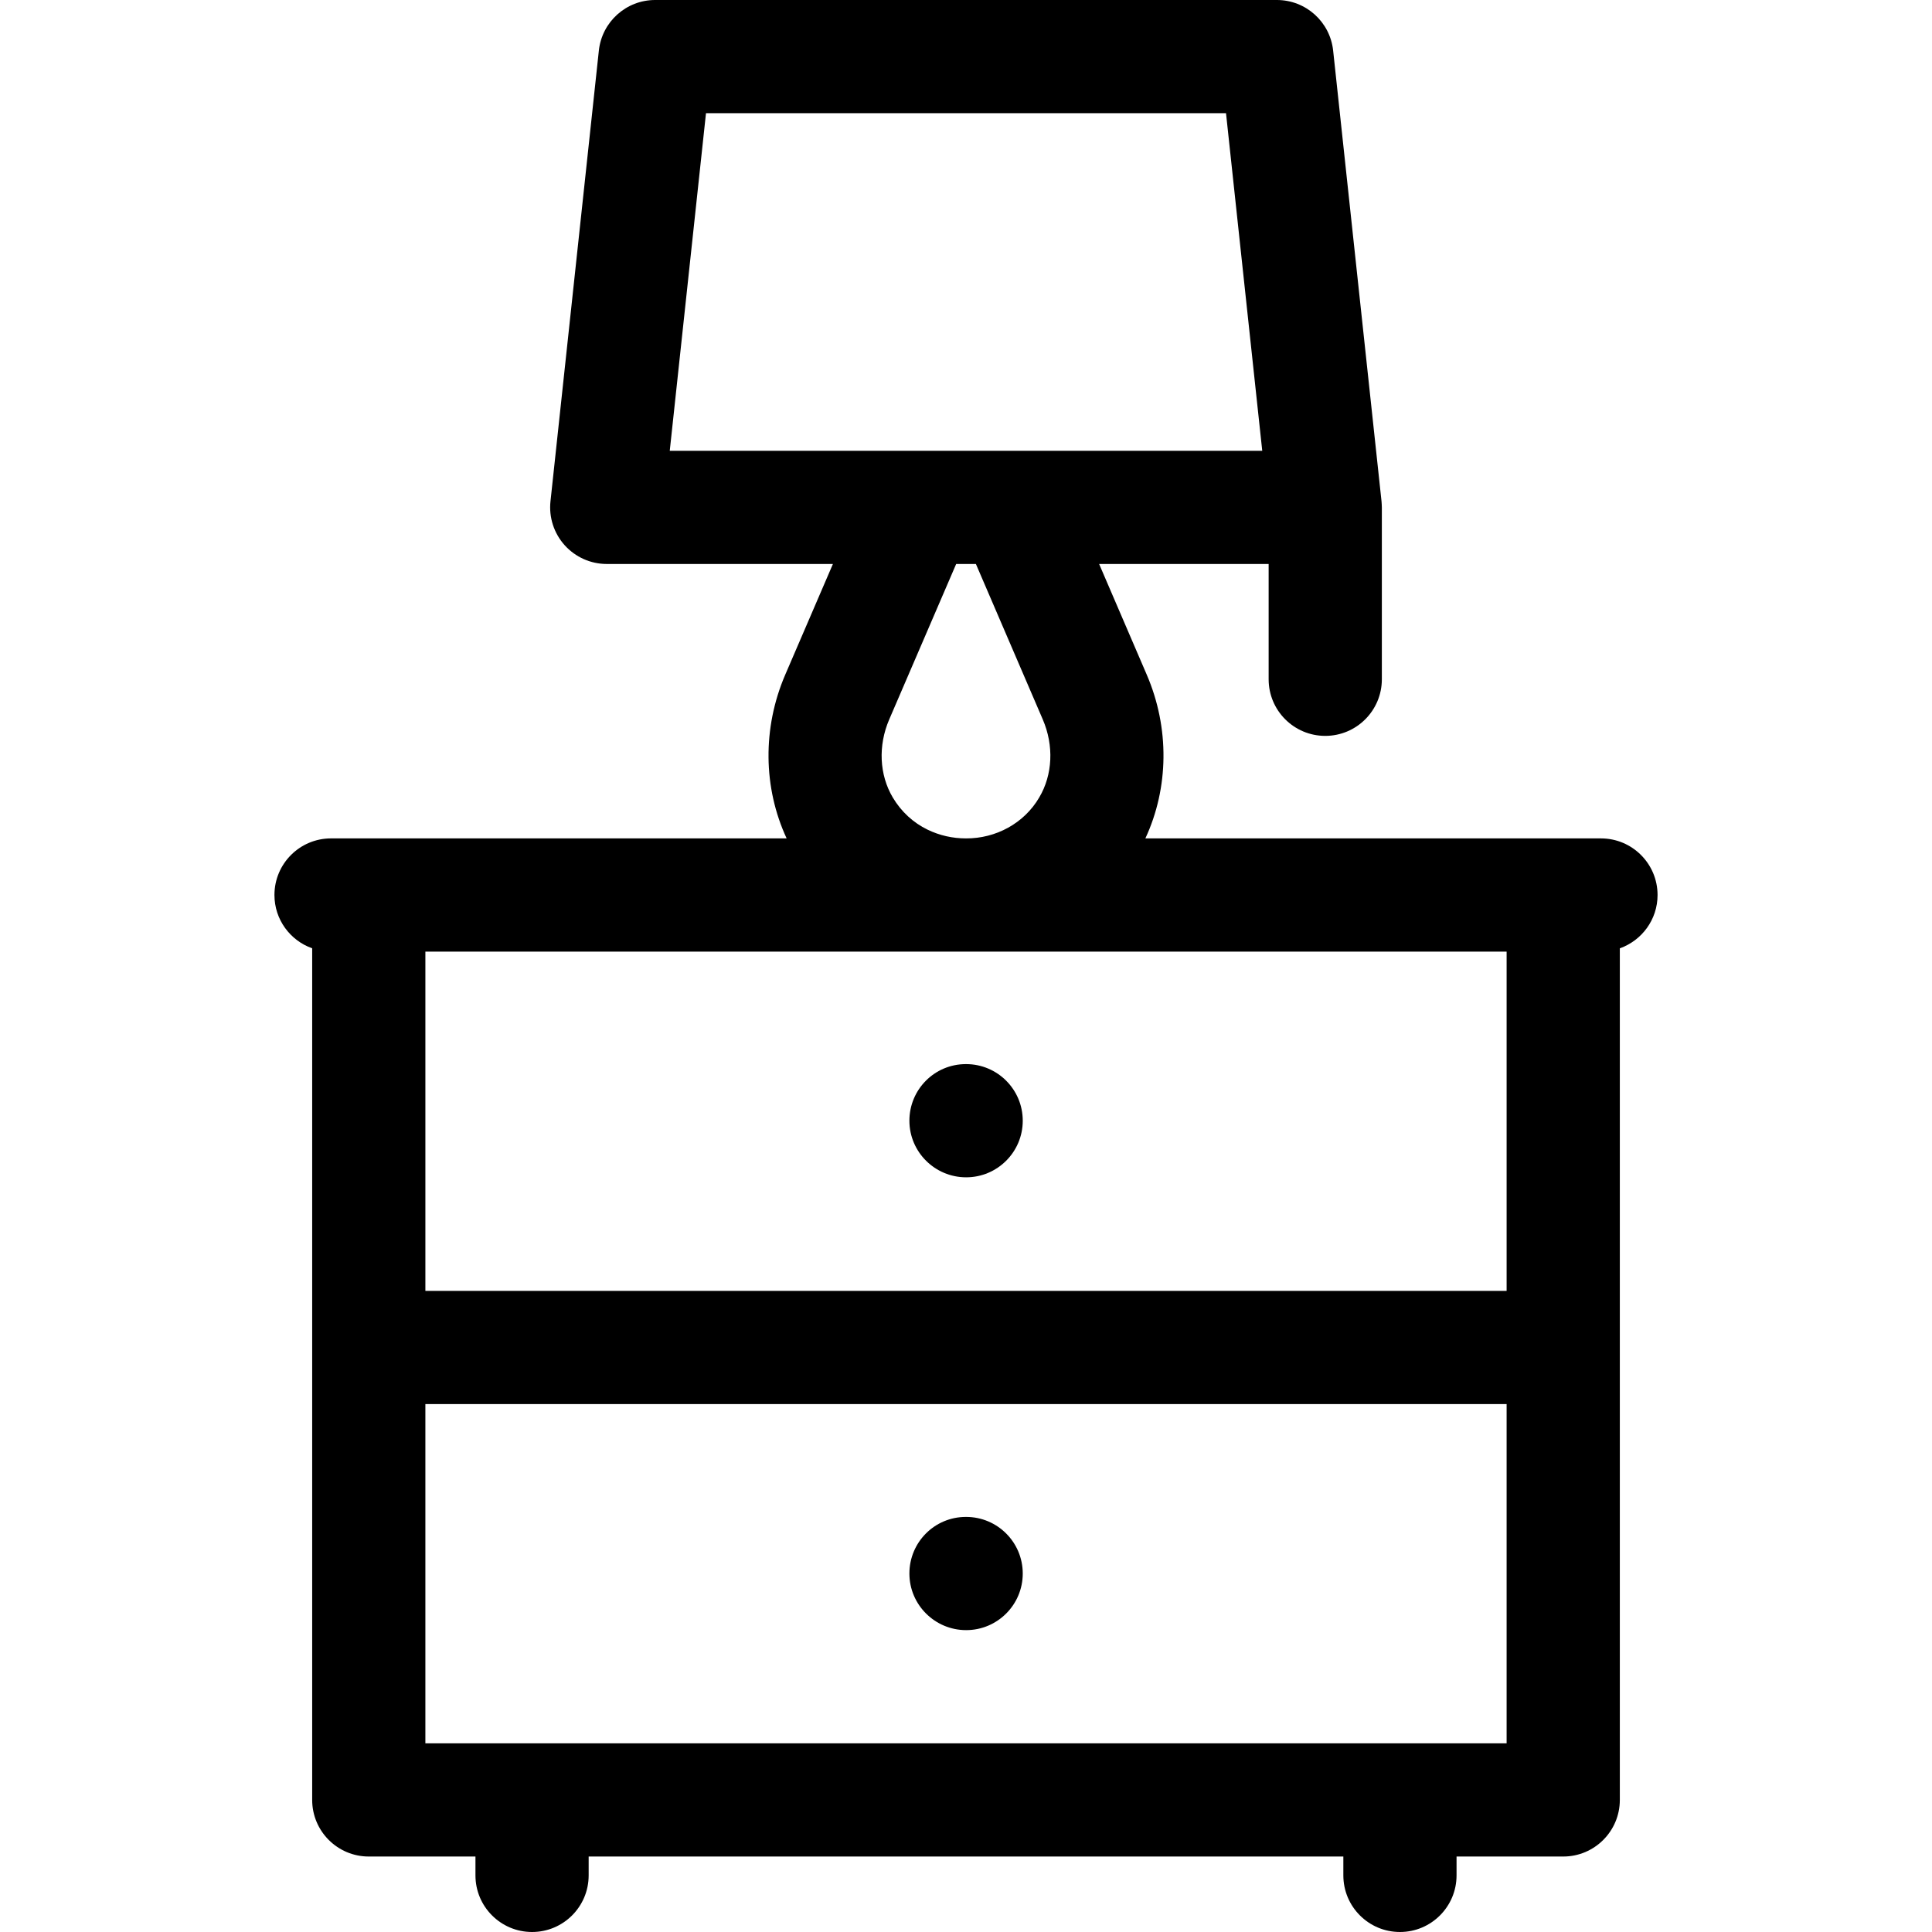 <svg id="Capa_1" enable-background="new 0 0 512 512" height="512" viewBox="0 0 512 512" width="512" xmlns="http://www.w3.org/2000/svg"><g><path d="m241 297c0 8.284 6.756 15 15.04 15s15-6.716 15-15-6.716-15-15-15h-.08c-8.284 0-14.96 6.716-14.96 15z"/><path d="m256.04 402h-.08c-8.284 0-14.96 6.716-14.96 15s6.756 15 15.04 15 15-6.716 15-15-6.716-15-15-15z"/><path d="m439.27 237.186c0-8.284-6.716-15-15-15h-120.737c6.23-13.406 6.446-29.263.37-43.38l-12.622-29.343h44.923v30.554c0 8.284 6.716 15 15 15s15-6.716 15-15v-45.554c-.026-.534-.029-1.075-.085-1.601l-12.823-119.463c-.818-7.621-7.25-13.399-14.914-13.399h-164.764c-7.665 0-14.096 5.778-14.915 13.399l-12.822 119.461c-.454 4.233.912 8.459 3.756 11.626 2.845 3.166 6.901 4.975 11.158 4.975h59.937l-12.635 29.34c-6.077 14.12-5.861 29.977.369 43.383h-120.736c-8.284 0-15 6.716-15 15 0 6.528 4.178 12.067 10 14.128v225.688c0 8.284 6.716 15 15 15h28.27v5c0 8.284 6.716 15 15 15s15-6.716 15-15v-5h200v5c0 8.284 6.716 15 15 15s15-6.716 15-15v-5h28.27c8.284 0 15-6.716 15-15v-225.686c5.821-2.062 10-7.6 10-14.128zm-40 104.907h-286.54v-89.907h286.54zm-212.176-312.093h137.812l9.602 89.462h-157.016zm58.746 189.88c-3.819-1.84-7.014-4.789-9.237-8.527-3.58-6.02-3.935-13.754-.951-20.689l17.744-41.203h5.227l17.723 41.201c2.985 6.936 2.63 14.671-.95 20.691-4.006 6.865-11.539 10.877-19.397 10.832-3.566.001-6.984-.775-10.159-2.305zm-133.11 242.12v-89.907h286.54v89.907z"/></g></svg>
